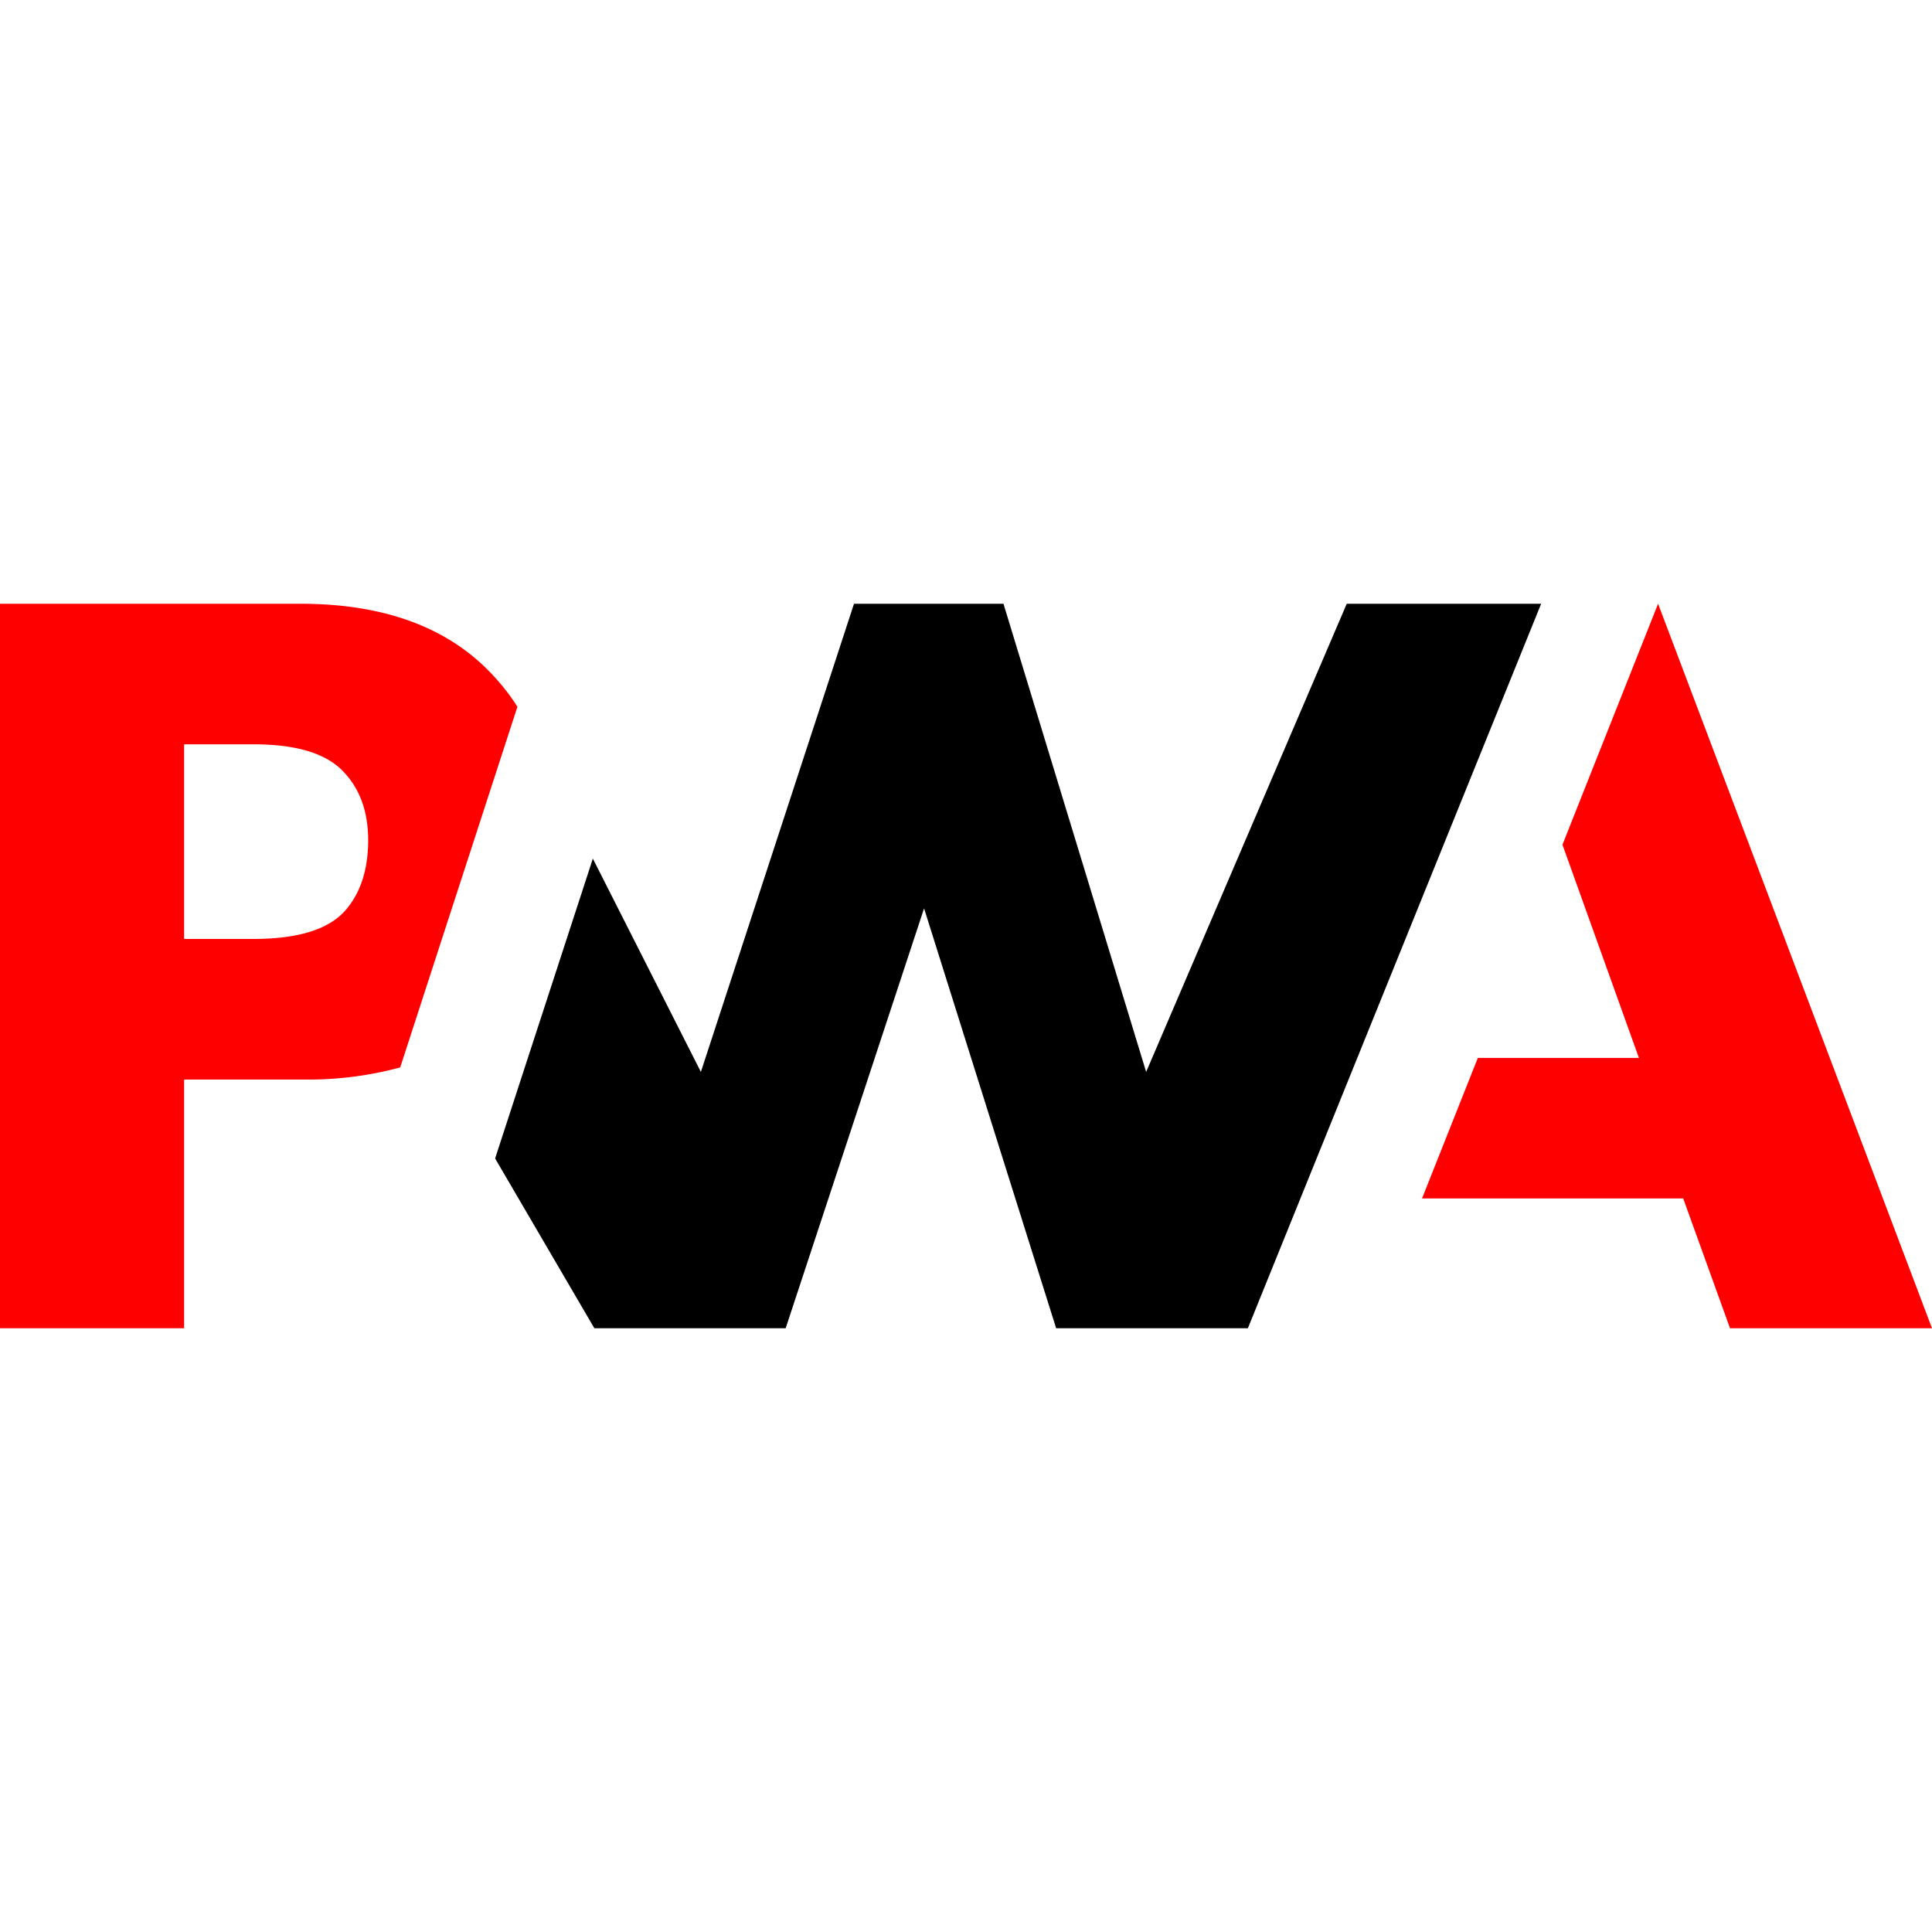 
<svg viewBox="0 0 512 512" xmlns="http://www.w3.org/2000/svg">
<path d="M330.7,352l77.72-192H356.9L303.74,284.07,265.93,160H226.32L185.74,284.07l-28.63-56.53L131.21,307l26.3,45h50.7l36.68-111.27,35,111.27Z"/>
<path fill="#f00" d="M48.79,286.09H80.44a93.39,93.39,0,0,0,25.62-3.21l8.18-25.19,22.88-70.39a55.75,55.75,0,0,0-6-7.82Q113.54,160,79.59,160H0V352H48.79Zm41.9-81.92q6.89,6.92,6.88,18.52t-6,18.53q-6.64,7.62-24.44,7.61H48.79V197.25H67.21q16.59,0,23.48,6.92ZM376.85,317.61l14.79-37.25h42.69l-20.26-56.51L439.41,160,512,352H458.47l-12.4-34.39Z"/>
</svg>